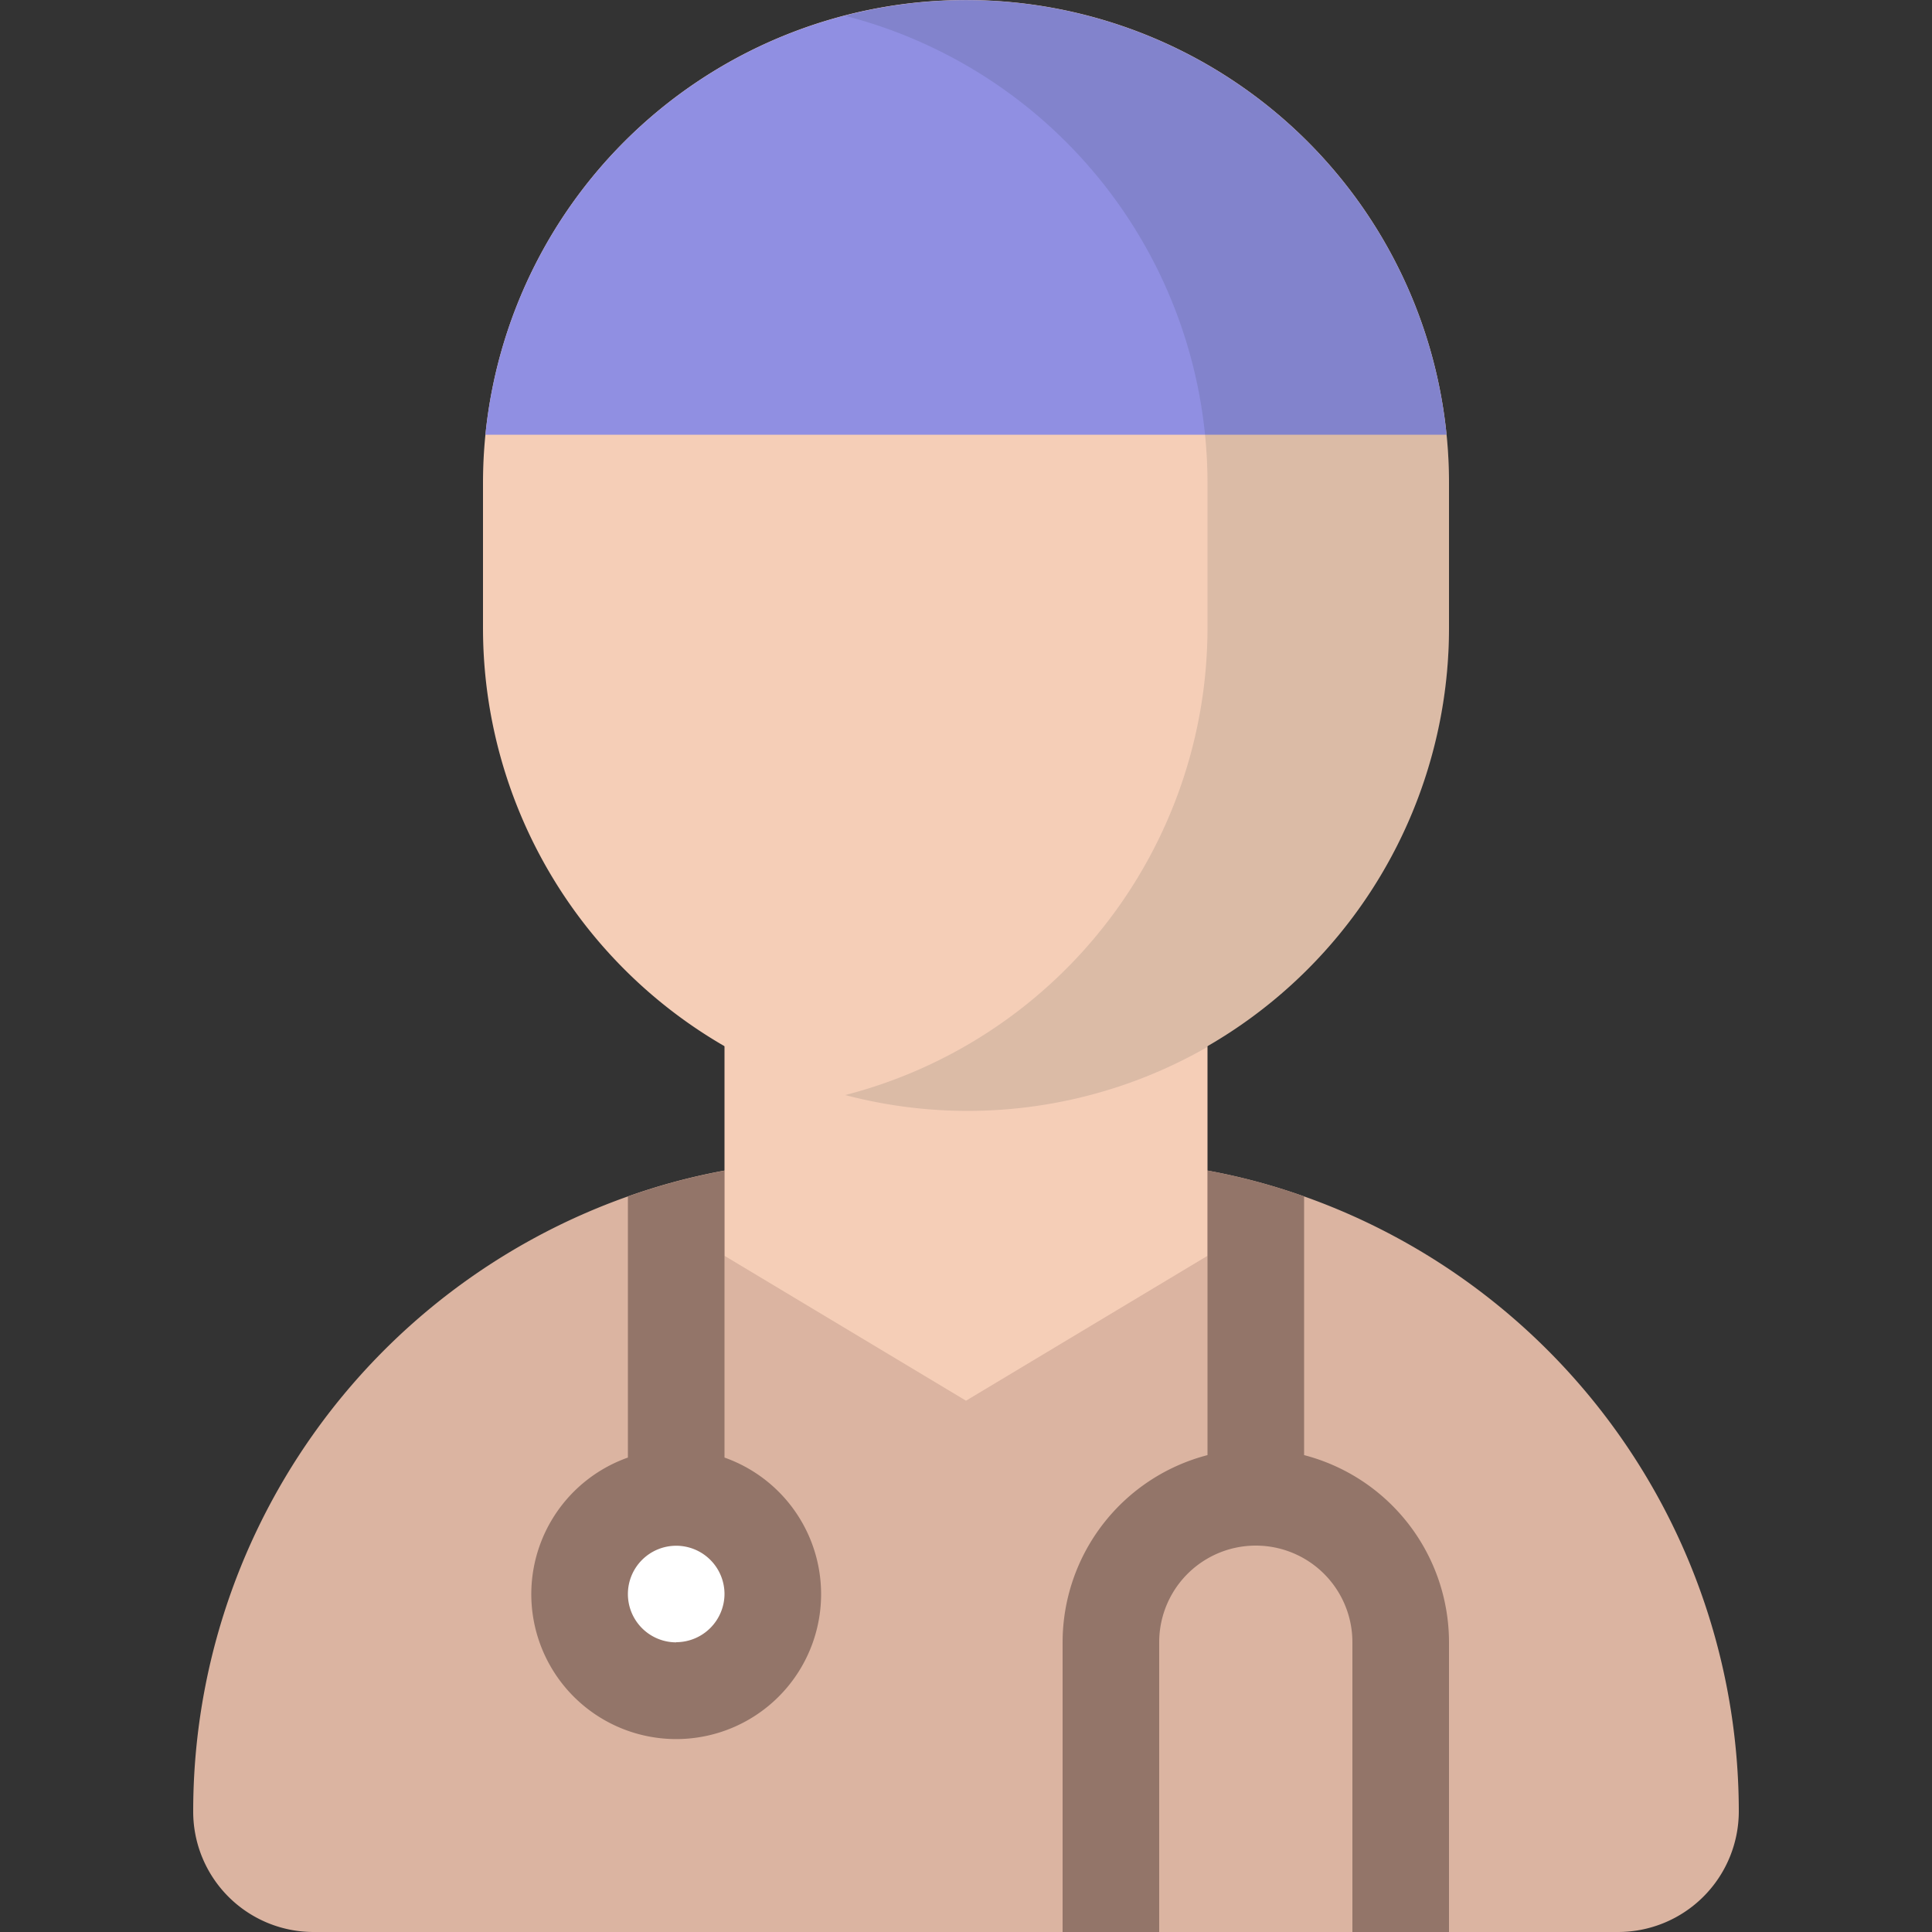 <svg id="Layer_1" data-name="Layer 1" xmlns="http://www.w3.org/2000/svg" viewBox="0 0 512 512"><rect x="0" y="0" width="512" height="512" fill="#333333" stroke="none"/><defs><style>.cls-1{fill:#dbb4a1;}.cls-2{fill:#f5ceb7;}.cls-3{fill:#fff;}.cls-4{fill:#937569;}.cls-5{fill:#908fe2;}.cls-6{opacity:0.12;}.cls-7{fill:#17292d;}</style></defs><title>doctor-2-flat</title><path class="cls-1" d="M460.8,480a32,32,0,0,1-32,32H83.2a31.9,31.9,0,0,1-32-32A172.87,172.87,0,0,1,166.4,317.06a163.89,163.89,0,0,1,25.6-6.85,170,170,0,0,1,32-3h64a170,170,0,0,1,32,3,163.89,163.89,0,0,1,25.6,6.85A173,173,0,0,1,460.8,480Z"/><polygon class="cls-2" points="192 230.4 192 332.8 256 371.2 320 332.8 320 230.4 192 230.4"/><path class="cls-2" d="M256,294.4h0a128,128,0,0,1-128-128V128A128,128,0,0,1,256,0h0A128,128,0,0,1,384,128v38.4A128,128,0,0,1,256,294.4Z"/><path class="cls-3" d="M179.2,448a25.6,25.6,0,1,1,25.6-25.6A25.63,25.63,0,0,1,179.2,448Z"/><path class="cls-4" d="M192,386.24v-76a163.9,163.9,0,0,0-25.6,6.85v69.18a38.4,38.4,0,1,0,25.6,0Zm-12.8,49A12.8,12.8,0,1,1,192,422.4,12.84,12.84,0,0,1,179.2,435.2Zm204.8,0V512H358.4V435.2a25.6,25.6,0,0,0-51.2,0V512H281.6V435.2A51.29,51.29,0,0,1,320,385.62V310.21a163.9,163.9,0,0,1,25.6,6.85v68.56A51.29,51.29,0,0,1,384,435.2Z"/><path class="cls-5" d="M128.65,115.2H383.35a128,128,0,0,0-254.71,0Z"/><g class="cls-6"><path class="cls-7" d="M256,0a127.82,127.82,0,0,0-32,4.2A127.94,127.94,0,0,1,320,128v38.4a127.94,127.94,0,0,1-96,123.8A127.55,127.55,0,0,0,384,166.4V128A128,128,0,0,0,256,0Z"/></g></svg>